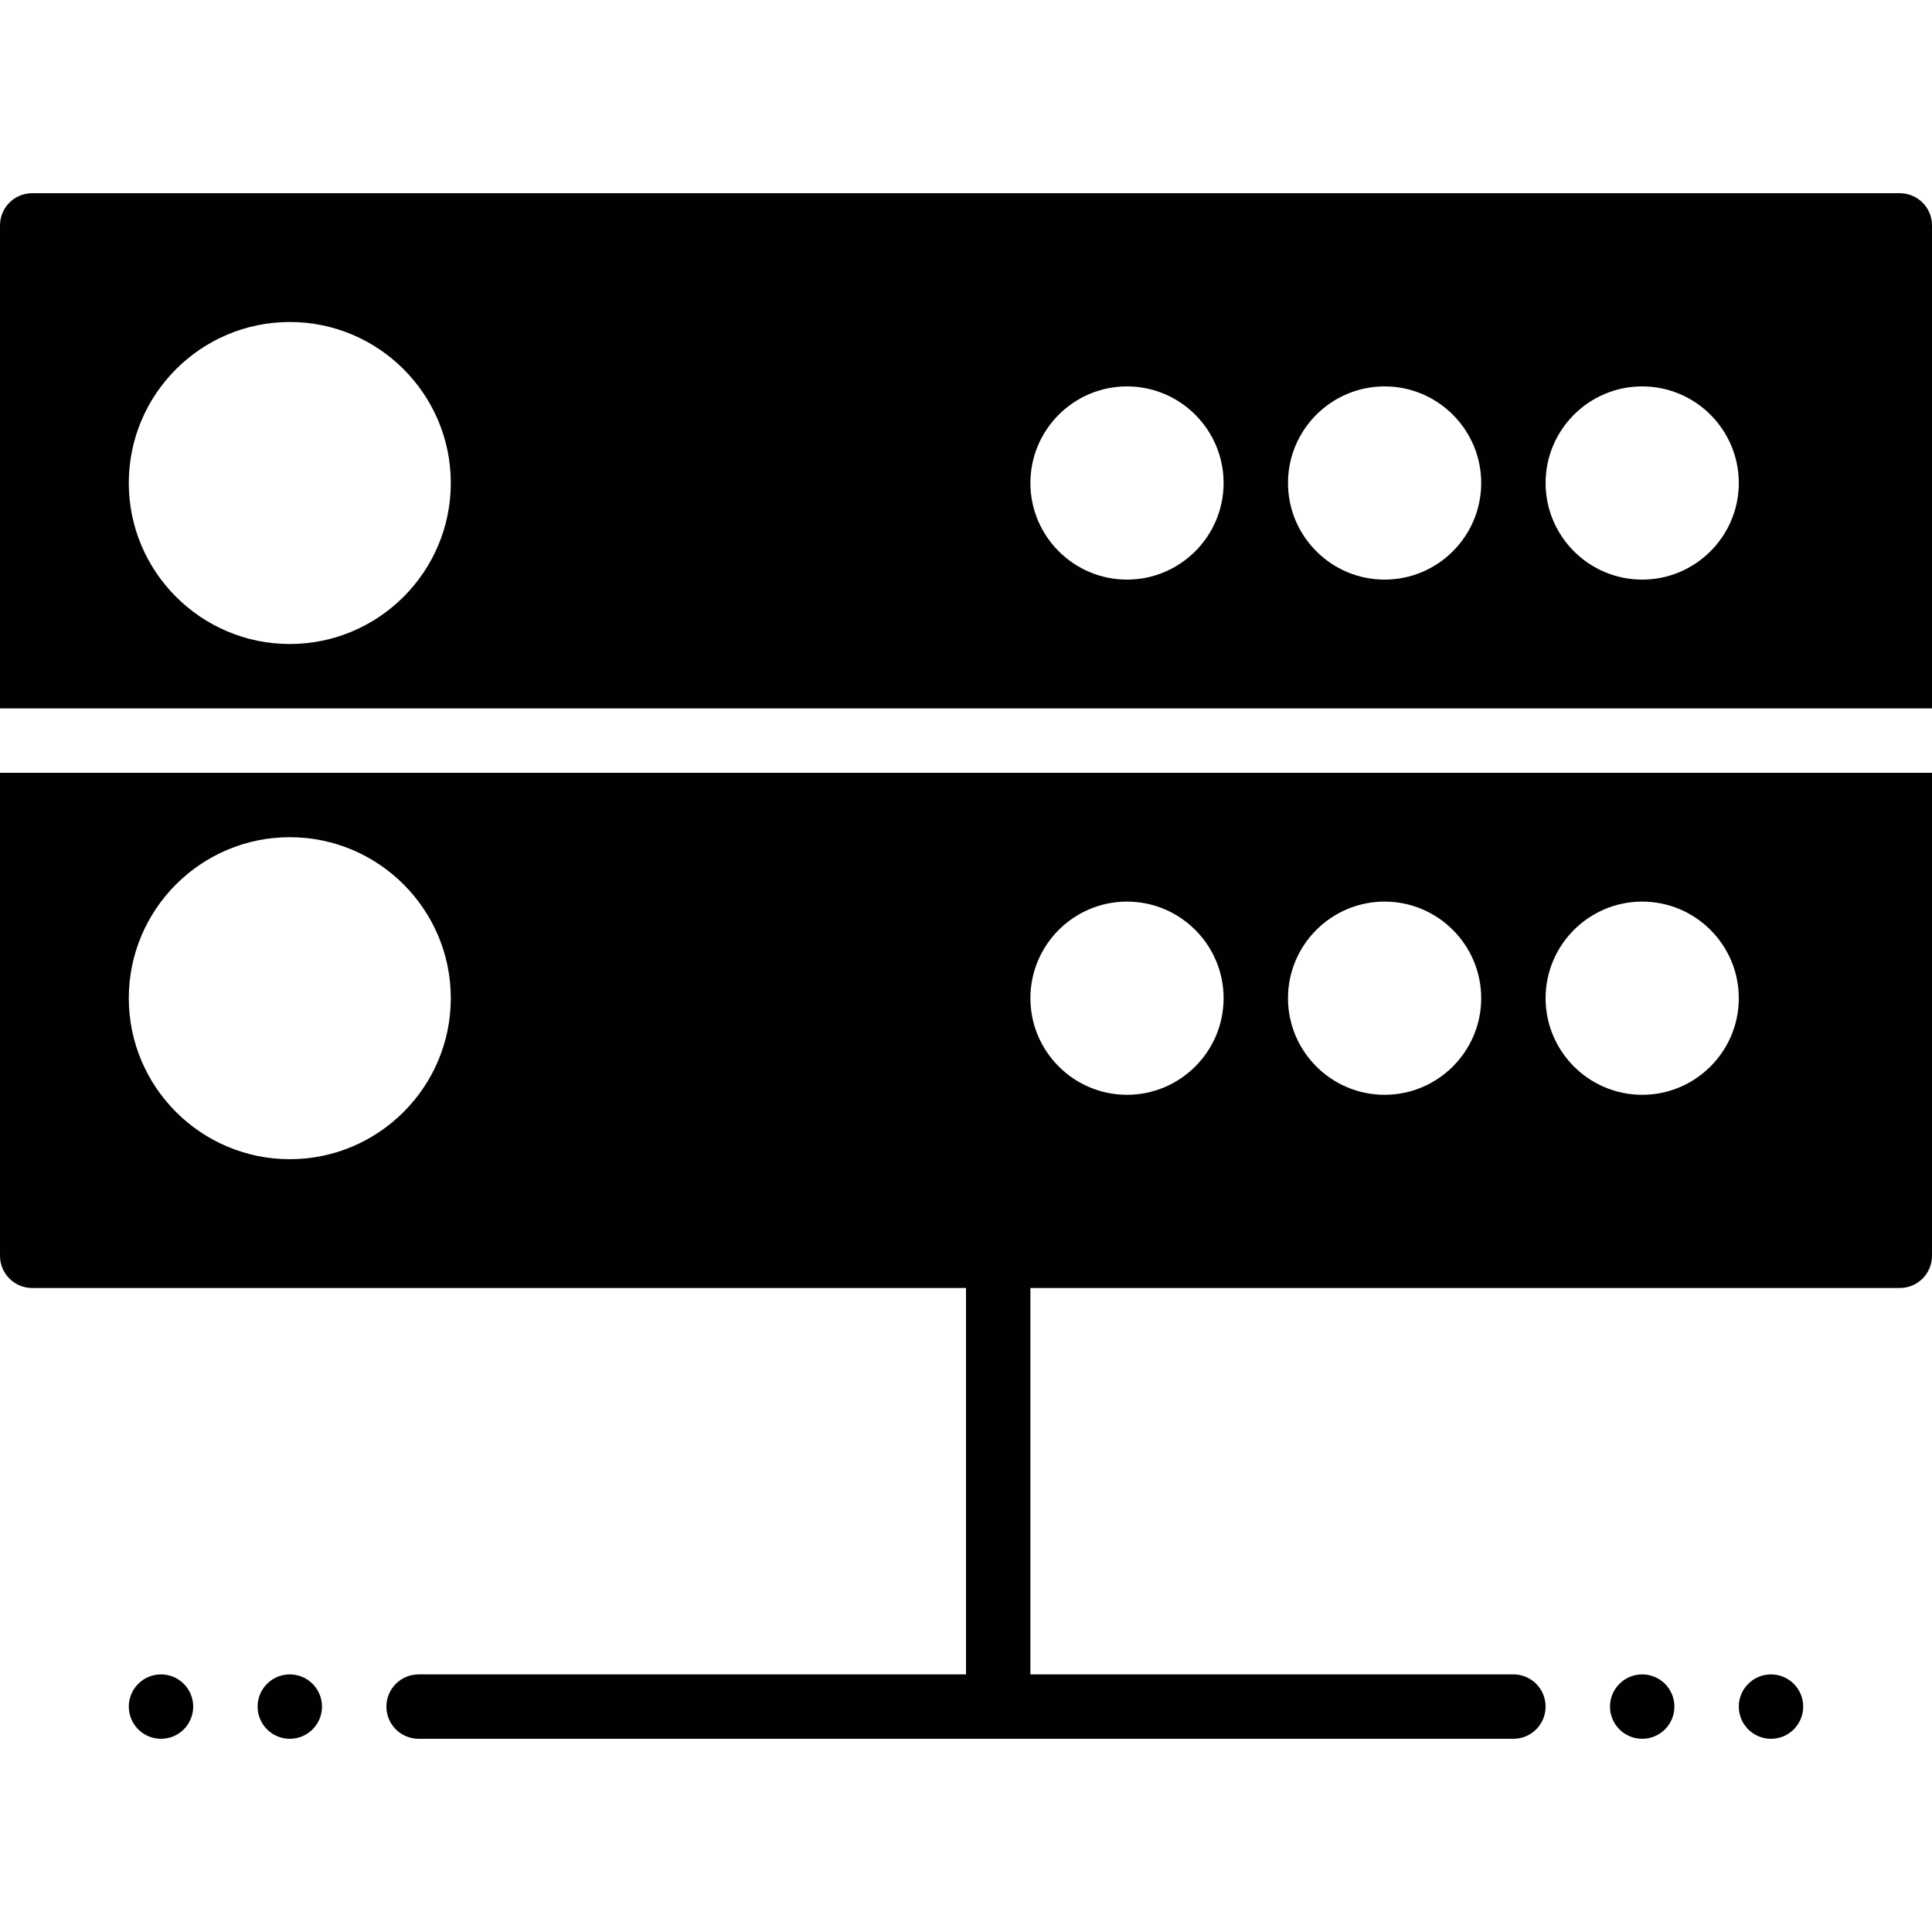 <?xml version="1.0" encoding="utf-8"?>
<!-- Generator: Adobe Illustrator 17.0.0, SVG Export Plug-In . SVG Version: 6.00 Build 0)  -->
<!DOCTYPE svg PUBLIC "-//W3C//DTD SVG 1.1//EN" "http://www.w3.org/Graphics/SVG/1.1/DTD/svg11.dtd">
<svg version="1.1" xmlns="http://www.w3.org/2000/svg" xmlns:xlink="http://www.w3.org/1999/xlink" x="0px" y="0px" width="60px"
	 height="60px" viewBox="0 0 60 60" enable-background="new 0 0 60 60" xml:space="preserve">
<g id="Layer_3">
	<g>
		<circle fill="#010101" cx="55" cy="53" r="1"/>
		<circle fill="#010101" cx="51" cy="53" r="1"/>
		<circle fill="#010101" cx="9" cy="53" r="1"/>
		<circle fill="#010101" cx="5" cy="53" r="1"/>
		<path fill="#010101" d="M0,39c0,0.552,0.447,1,1,1h29v12H13c-0.553,0-1,0.448-1,1c0,0.552,0.447,1,1,1h34c0.553,0,1-0.448,1-1
			c0-0.552-0.447-1-1-1H32V40h27c0.553,0,1-0.448,1-1V24H0V39z M51,28c1.654,0,3,1.346,3,3c0,1.654-1.346,3-3,3
			c-1.654,0-3-1.346-3-3C48,29.346,49.346,28,51,28z M43,28c1.654,0,3,1.346,3,3c0,1.654-1.346,3-3,3c-1.654,0-3-1.346-3-3
			C40,29.346,41.346,28,43,28z M35,28c1.654,0,3,1.346,3,3c0,1.654-1.346,3-3,3c-1.654,0-3-1.346-3-3C32,29.346,33.346,28,35,28z
			 M9,26c2.757,0,5,2.243,5,5c0,2.757-2.243,5-5,5c-2.757,0-5-2.243-5-5C4,28.243,6.243,26,9,26z"/>
		<path fill="#010101" d="M59,6H1C0.447,6,0,6.448,0,7v15h60V7C60,6.448,59.553,6,59,6z M9,20c-2.757,0-5-2.243-5-5
			c0-2.757,2.243-5,5-5c2.757,0,5,2.243,5,5C14,17.757,11.757,20,9,20z M35,18c-1.654,0-3-1.346-3-3c0-1.654,1.346-3,3-3
			c1.654,0,3,1.346,3,3C38,16.654,36.654,18,35,18z M43,18c-1.654,0-3-1.346-3-3c0-1.654,1.346-3,3-3c1.654,0,3,1.346,3,3
			C46,16.654,44.654,18,43,18z M51,18c-1.654,0-3-1.346-3-3c0-1.654,1.346-3,3-3c1.654,0,3,1.346,3,3C54,16.654,52.654,18,51,18z"/>
	</g>
</g>
<g id="nyt_x5F_exporter_x5F_info" display="none">
</g>
</svg>
